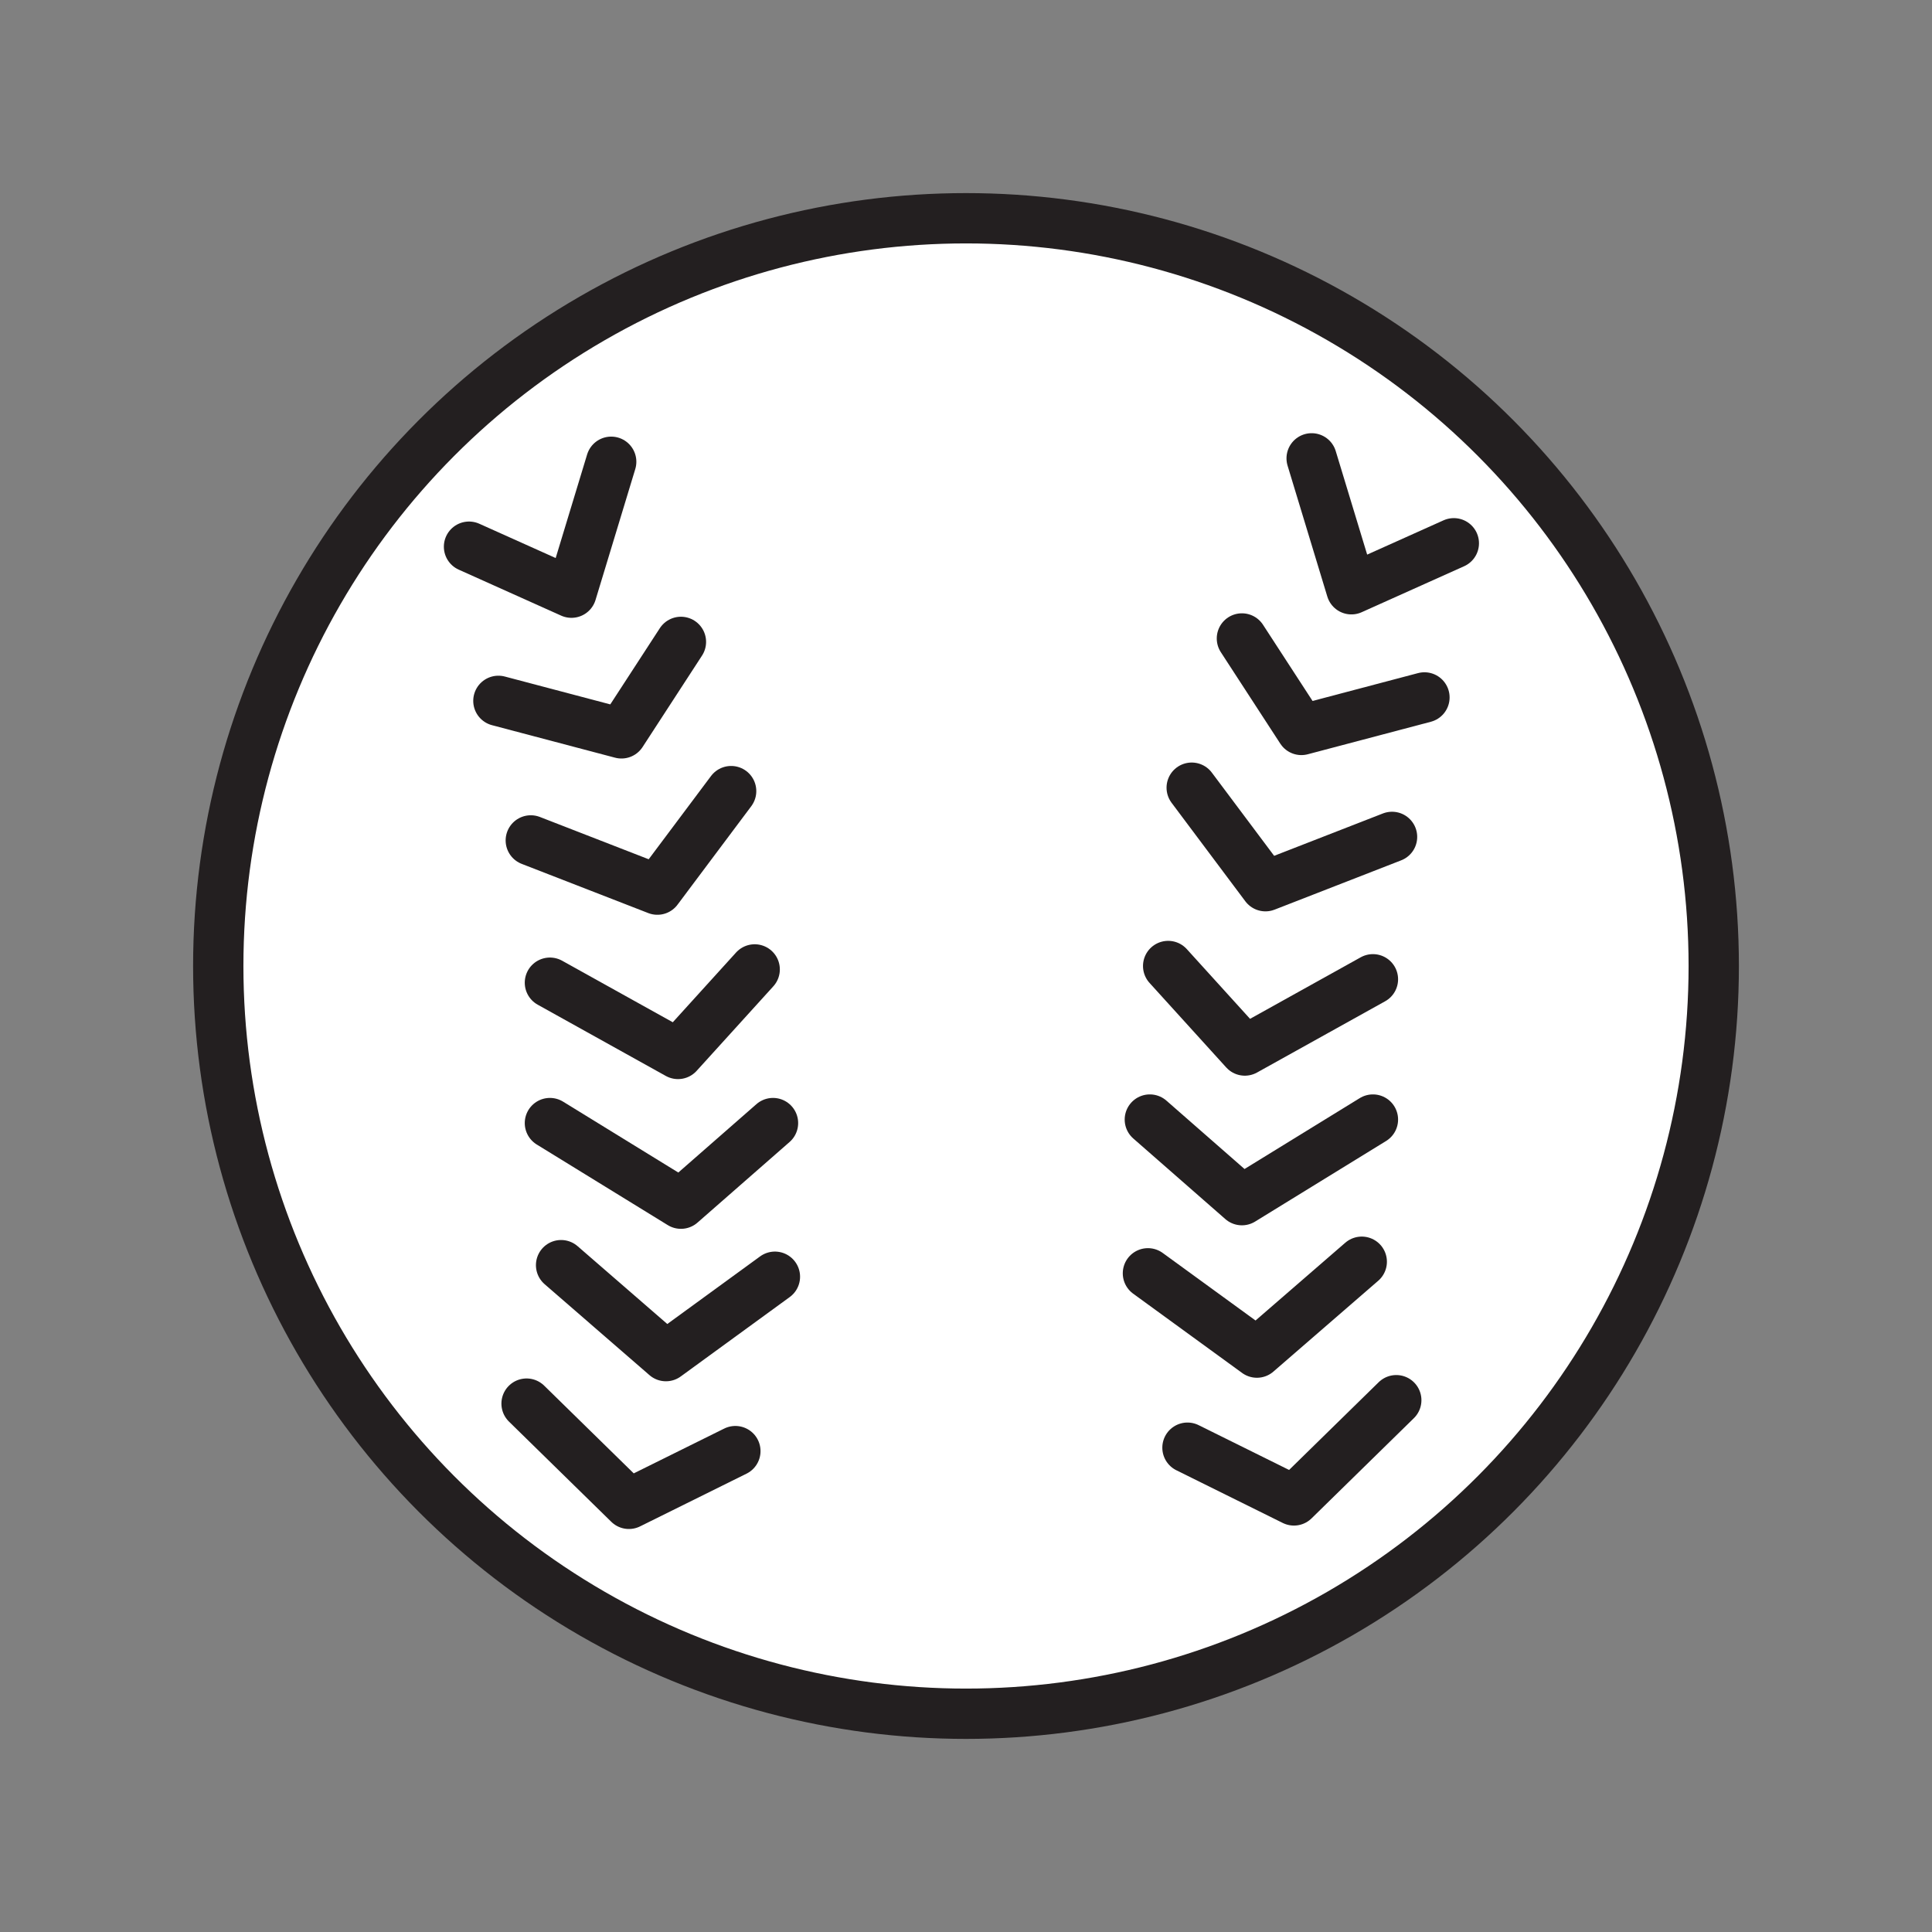 <svg xmlns="http://www.w3.org/2000/svg" viewBox="0 0 1920 1920">
    <rect x="0" y="0" width="1920" height="1920" fill="#808080" stroke="none"/>
    <style>
        .st0{fill:#fff}.st1{fill:none;stroke:#231f20;stroke-width:50;stroke-linecap:round;stroke-linejoin:round;stroke-miterlimit:10}
    </style>
    <circle class="st0" cx="960" cy="960" r="743.1" id="Layer_4"/>
    <g id="STROKES">
        <path class="st1" d="M466.1 543.3L567.9 589l39.5-130.1"/>
        <path class="st1" d="M495.3 696.5l122.3 32.3 59.1-90.9"/>
        <path class="st1" d="M527.5 835.2l125.8 48.9 73.3-97.9"/>
        <path class="st1" d="M546.5 976.6l127.3 70.8 76.2-84"/>
        <path class="st1" d="M546.5 1116.1l130.2 80.1 91.5-80.1"/>
        <path class="st1" d="M557.6 1257.3l104.2 90.4 108.3-78.9"/>
        <path class="st1" d="M523.3 1394.9l101.7 99.6 105.8-52.4"/>
        <path class="st1" d="M1444.8 539.9L1343 585.6l-39.5-130.1"/>
        <path class="st1" d="M1415.6 693.1l-122.3 32.3-59.1-90.9"/>
        <path class="st1" d="M1383.4 831.7l-125.8 49-73.3-97.9"/>
        <path class="st1" d="M1364.4 973.2l-127.3 70.8-76.2-84"/>
        <path class="st1" d="M1364.4 1112.6l-130.2 80.1-91.5-80.1"/>
        <path class="st1" d="M1353.3 1253.9l-104.2 90.3-108.3-78.8"/>
        <path class="st1" d="M1387.6 1391.5l-101.7 99.6-105.8-52.4"/>
        <circle class="st1" cx="960" cy="960" r="743.1"/>
    </g>
</svg>
